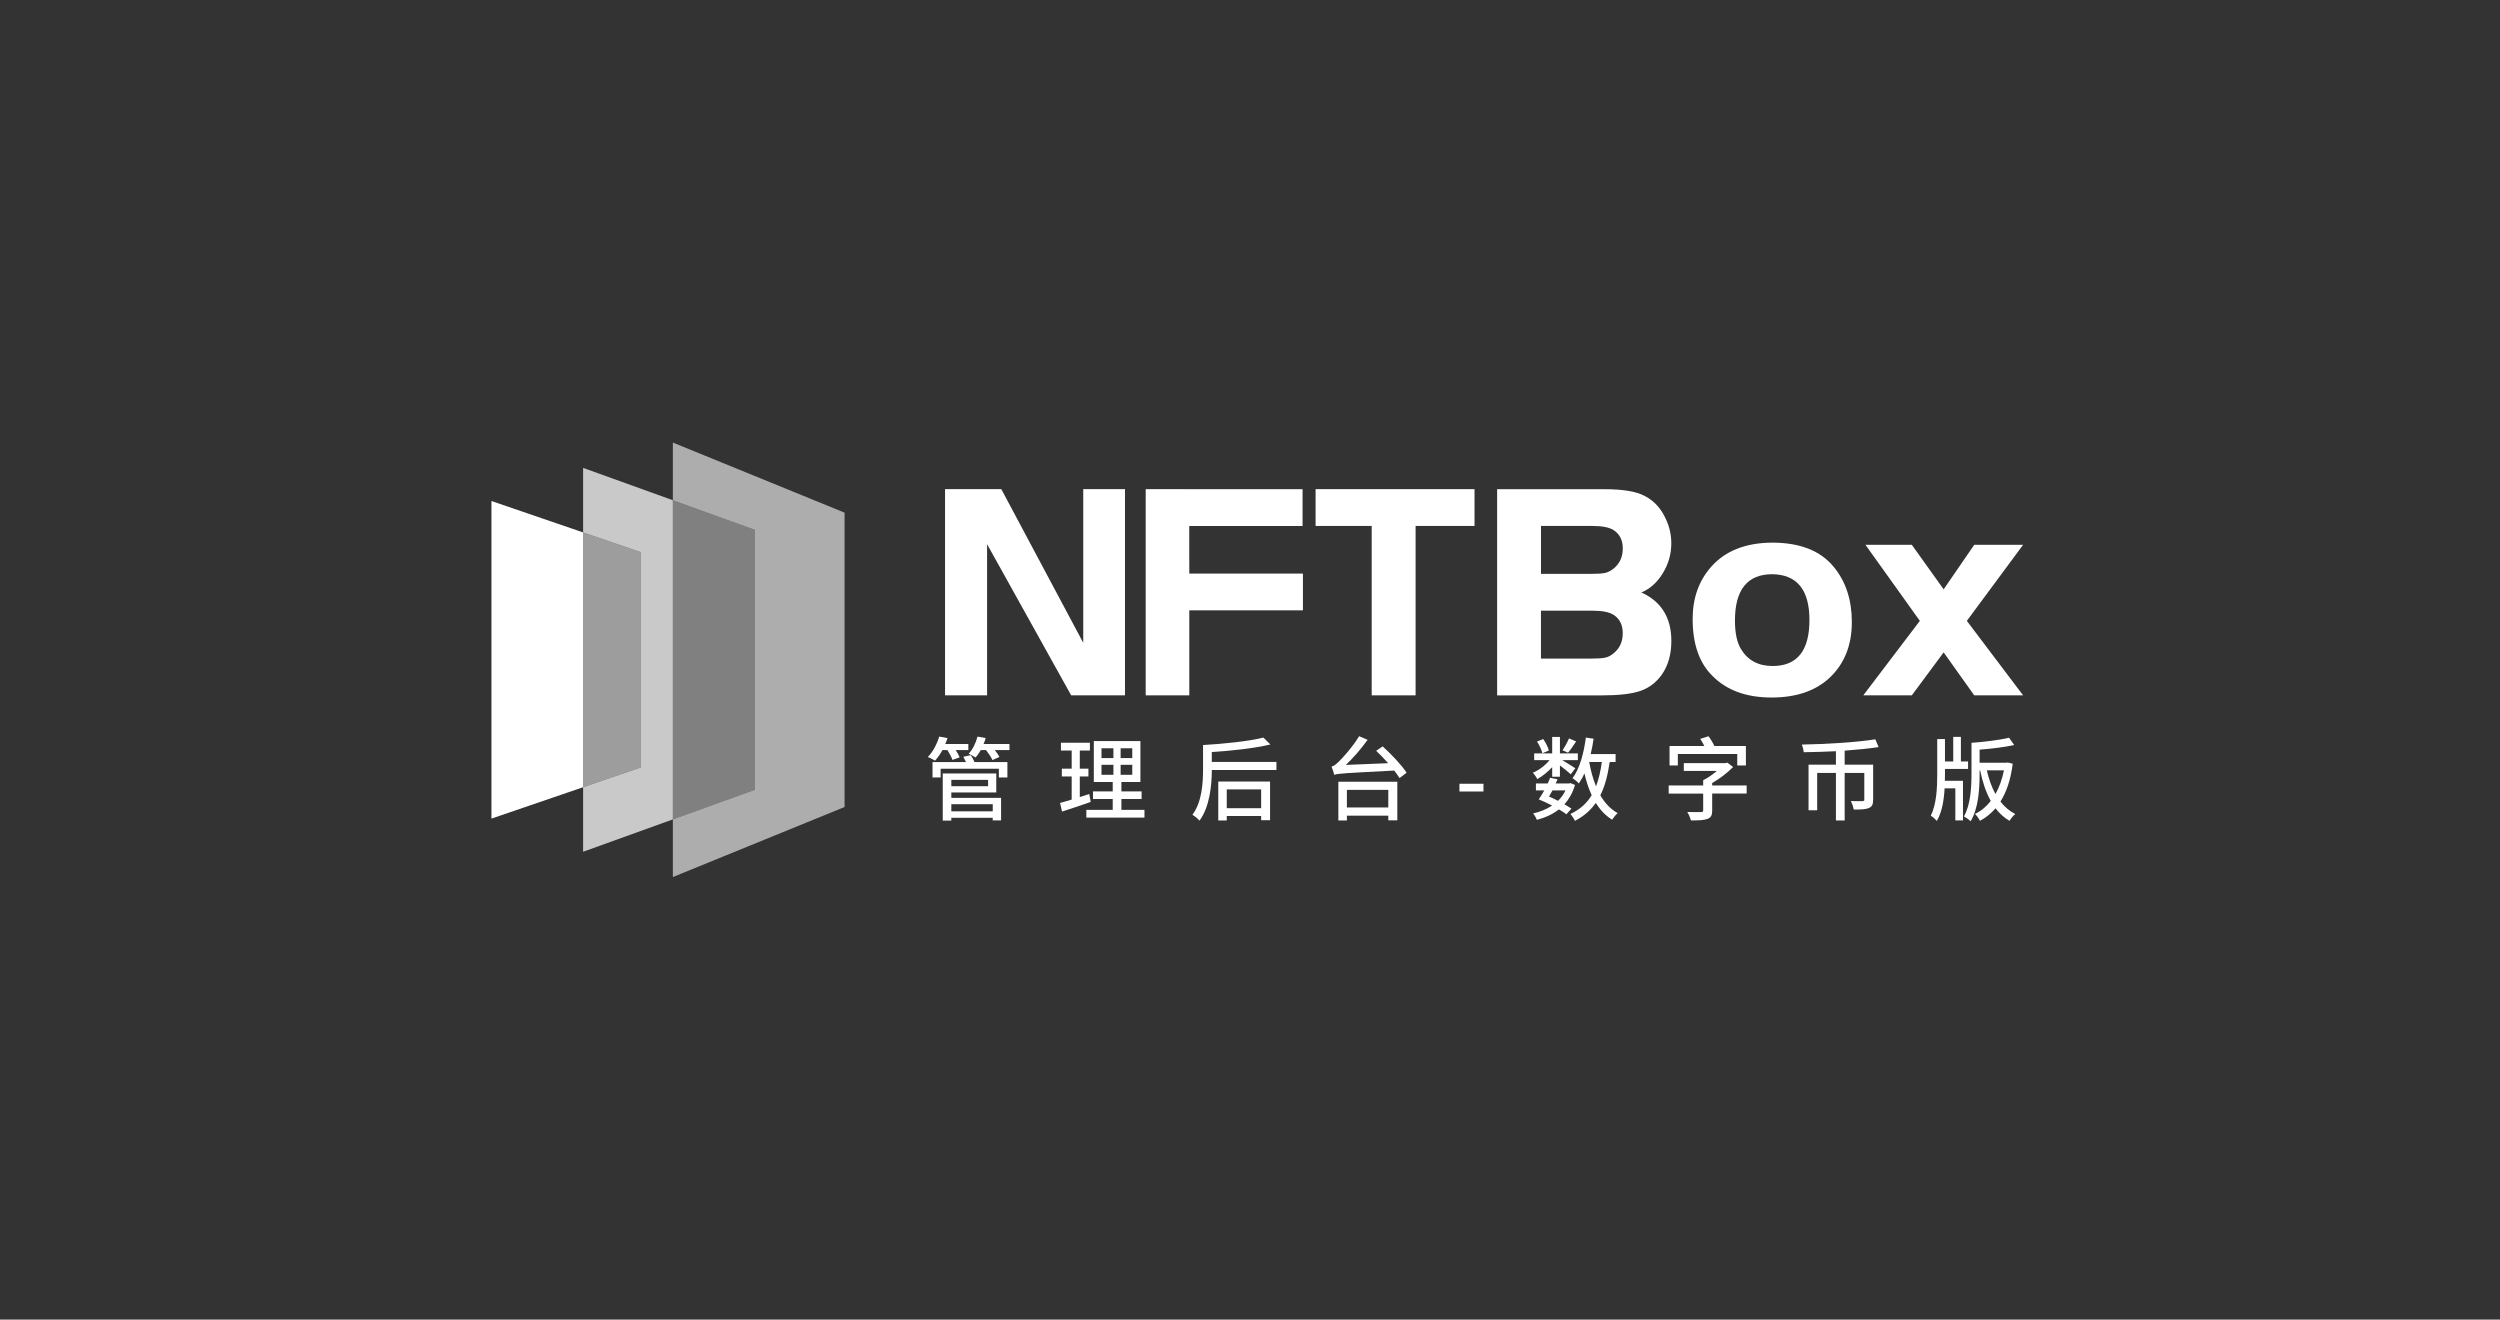 <?xml version="1.0" encoding="utf-8"?>
<!-- Generator: Adobe Illustrator 25.2.3, SVG Export Plug-In . SVG Version: 6.00 Build 0)  -->
<svg version="1.1" id="图层_1" xmlns="http://www.w3.org/2000/svg" xmlns:xlink="http://www.w3.org/1999/xlink" x="0px" y="0px"
	 viewBox="0 0 752.21 397.05" style="enable-background:new 0 0 752.21 397.05;" xml:space="preserve">
<rect x="0" y="0" width="752.21" height="397.05" fill="#333333" stroke="none"/>
<style type="text/css">
	.st0{fill:#FFFFFF;}
	.st1{opacity:0.8;fill:#EFEFEF;enable-background:new    ;}
	.st2{opacity:0.6;fill:#FFFFFF;enable-background:new    ;}
	.st3{opacity:0.6;fill:#E5E5E5;enable-background:new    ;}
	.st4{opacity:0.4;fill:#F4F4F4;enable-background:new    ;}
</style>
<g>
	<g>
		<polygon class="st0" points="147.87,150.75 147.87,246.3 175.45,236.86 175.45,160.2 		"/>
		<polygon class="st1" points="175.45,140.78 175.45,160.2 192.86,166.16 192.86,230.89 175.45,236.86 175.45,256.28 202.45,246.54 
			202.45,150.51 		"/>
	</g>
	<polygon class="st2" points="202.45,133.16 202.45,150.51 227.12,159.41 227.12,237.65 202.45,246.54 202.45,263.89 254.12,242.81 
		254.12,154.25 	"/>
	<polygon class="st3" points="192.86,166.16 175.45,160.2 175.45,236.86 192.86,230.89 	"/>
	<polygon class="st4" points="227.12,159.41 202.45,150.51 202.45,246.54 227.12,237.65 	"/>
</g>
<g>
	<g>
		<polygon class="st0" points="325.93,193.41 301.28,147.18 284.35,147.18 284.35,209.22 297,209.22 297,163.74 322.3,209.22 
			338.49,209.22 338.49,147.18 325.93,147.18 		"/>
		<polygon class="st0" points="357.84,169.23 357.83,169.23 357.83,158.26 391.92,158.26 391.92,147.19 357.83,147.19 
			357.83,147.18 344.72,147.18 344.72,176.85 344.72,193.68 344.72,209.22 357.84,209.22 357.84,183.64 392.03,183.64 
			392.03,172.58 357.84,172.58 		"/>
		<polygon class="st0" points="395.84,158.25 412.72,158.25 412.72,209.22 425.93,209.22 425.93,158.25 443.66,158.25 
			443.66,147.18 395.84,147.18 		"/>
		<path class="st0" d="M500.31,172.48c1.71-2.79,2.56-5.8,2.56-9.02c0-2.48-0.53-4.87-1.58-7.16c-1.49-3.35-3.69-5.74-6.6-7.16
			c-2.48-1.3-6.48-1.95-12-1.95h-32.23v62.04h31.49c5.15,0,9.02-0.45,11.63-1.35c2.6-0.9,4.74-2.53,6.42-4.88
			c1.92-2.73,2.88-6.11,2.88-10.14c0-7.01-3.01-11.87-9.02-14.6C496.45,177.19,498.6,175.27,500.31,172.48z M485.38,196.67
			c-0.74,0.62-1.55,1.02-2.42,1.21c-0.87,0.19-2.26,0.28-4.19,0.28h-15.12v-14.42h15.4c3.04,0,5.21,0.43,6.51,1.3
			c1.8,1.18,2.7,3.01,2.7,5.49C488.26,193.13,487.3,195.18,485.38,196.67z M485.38,171.18c-0.81,0.62-1.63,1.02-2.46,1.21
			c-0.84,0.19-2.22,0.28-4.14,0.28h-15.12v-14.42h15.4c3.04,0,5.21,0.43,6.51,1.3c1.8,1.18,2.7,3.01,2.7,5.49
			C488.26,167.64,487.3,169.69,485.38,171.18z"/>
		<path class="st0" d="M533.19,163.27c-7.94,0.06-14.02,2.45-18.23,7.16c-3.78,4.22-5.67,9.49-5.67,15.81
			c0,7.5,1.98,13.21,5.95,17.12c4.28,4.34,10.2,6.51,17.77,6.51c7.32,0,13.08-1.92,17.3-5.77c4.59-4.22,6.88-9.86,6.88-16.93
			c0-6.7-1.83-12.25-5.49-16.65C547.73,165.69,541.56,163.27,533.19,163.27z M533.37,200.39c-4.28,0-7.44-1.67-9.49-5.02
			c-1.24-1.98-1.86-4.87-1.86-8.65c0-9.3,3.75-13.95,11.25-13.95c7.44,0.12,11.16,4.71,11.16,13.77
			C544.44,195.77,540.75,200.39,533.37,200.39z"/>
		<polygon class="st0" points="608.72,163.92 594.02,163.92 584.81,177.32 575.23,163.92 561.28,163.92 577.65,186.81 
			560.63,209.22 575.23,209.22 584.81,196.29 594.02,209.22 608.72,209.22 591.79,186.81 		"/>
	</g>
</g>
<g>
	<path class="st0" d="M283.56,225.69c-0.66,1.23-1.45,2.33-2.22,3.18c-0.49-0.3-1.56-0.88-2.19-1.09c1.51-1.51,2.74-3.83,3.45-6.16
		l2.49,0.46c-0.19,0.6-0.41,1.18-0.68,1.78h6.95v1.83h-3.8c0.52,0.77,0.96,1.59,1.18,2.19l-2.16,0.77
		c-0.25-0.79-0.88-1.97-1.51-2.96H283.56z M292.1,227.22c0.44,0.63,0.85,1.42,1.1,2.08h9.91v4.63h-2.57v-2.63h-17.52v2.63h-2.44
		v-4.63h10.07c-0.25-0.55-0.52-1.12-0.79-1.61L292.1,227.22z M286.24,240.06h14.97v6.79h-2.52v-0.79h-12.46v0.85h-2.57v-14.18h16.1
		v5.72h-13.52V240.06z M286.24,234.64v1.92h11.06v-1.92H286.24z M286.24,241.98v2.13h12.46v-2.13H286.24z M303.73,223.85v1.83h-4.41
		c0.57,0.74,1.12,1.51,1.4,2.08l-2.11,0.93c-0.33-0.79-1.15-2-1.94-3.01h-1.56c-0.49,0.85-1.01,1.62-1.59,2.25
		c-0.44-0.33-1.51-0.9-2.08-1.15c1.23-1.23,2.16-3.2,2.68-5.15l2.46,0.44c-0.16,0.6-0.38,1.18-0.63,1.78H303.73z"/>
	<path class="st0" d="M328.17,241.29c-2.98,1.04-6.16,2.11-8.62,2.9l-0.6-2.6c0.99-0.27,2.19-0.6,3.5-1.01v-6.95h-2.96v-2.35h2.96
		v-5.45h-3.23v-2.35h8.71v2.35h-3.04v5.45h2.6v2.35h-2.6v6.19c0.93-0.3,1.92-0.6,2.85-0.93L328.17,241.29z M344.35,243.67V246
		h-17.49v-2.33h7.94v-3.26h-5.94v-2.3h5.94v-2.82h-5.69v-12.32h14.02v12.32h-5.72v2.82h6.08v2.3h-6.08v3.26H344.35z M331.42,228.1
		h3.59v-2.96h-3.59V228.1z M331.42,233.13h3.59v-3.01h-3.59V233.13z M340.68,225.14h-3.5v2.96h3.5V225.14z M340.68,230.12h-3.5v3.01
		h3.5V230.12z"/>
	<path class="st0" d="M384.06,229.25v2.44h-19.44c-0.03,4.52-0.6,11-3.7,15.22c-0.44-0.52-1.53-1.42-2.14-1.75
		c2.93-3.97,3.2-9.69,3.2-13.82v-7.17c6.49-0.38,13.91-1.15,18.15-2.25l2.11,2.08c-4.82,1.15-11.52,1.89-17.63,2.27v2.98H384.06z
		 M366.56,235.16h15.58v11.63h-2.68v-1.26h-10.35v1.34h-2.55V235.16z M369.11,237.51v5.67h10.35v-5.67H369.11z"/>
	<path class="st0" d="M416.02,224.57c2.57,2.33,5.78,5.69,7.2,7.94l-2.13,1.59c-0.41-0.68-0.96-1.45-1.59-2.25
		c-15.06,0.79-16.81,0.85-18.04,1.29c-0.11-0.52-0.55-1.78-0.82-2.49c0.66-0.11,1.34-0.68,2.25-1.56c0.96-0.9,4.05-4.27,6.05-7.58
		l2.55,1.09c-1.97,2.76-4.3,5.42-6.54,7.55l12.73-0.52c-1.18-1.31-2.44-2.63-3.61-3.72L416.02,224.57z M402.69,235.21h17.74v11.61
		h-2.71v-1.4h-12.46v1.45h-2.57V235.21z M405.26,237.65v5.31h12.46v-5.31H405.26z"/>
	<path class="st0" d="M439.12,235.82h7.23v2.33h-7.23V235.82z"/>
	<path class="st0" d="M467.03,230.83c-1.31,1.42-2.96,2.76-4.49,3.59c-0.27-0.57-0.85-1.42-1.34-1.92c1.78-0.71,3.72-2.19,5.04-3.78
		h-4.63v-2.03h5.42v-4.95h2.33v4.95h5.39v2.03h-4.68c1.34,0.79,3.34,2.05,3.92,2.44l-1.37,1.81c-0.66-0.63-2.05-1.75-3.26-2.66v3.39
		h-2.33V230.83z M471.3,245.01c-0.6-0.46-1.37-0.99-2.25-1.48c-1.89,1.48-4.13,2.49-6.62,3.15c-0.22-0.55-0.71-1.45-1.15-1.92
		c2.11-0.49,4.05-1.26,5.72-2.38c-1.31-0.71-2.74-1.34-4.02-1.86c0.55-0.74,1.09-1.72,1.67-2.71h-2.52v-2.08h3.56
		c0.27-0.6,0.52-1.15,0.68-1.7l2.27,0.44c-0.17,0.41-0.36,0.82-0.55,1.26h4.02l0.41-0.11l1.37,0.55c-0.68,2.35-1.78,4.27-3.2,5.83
		c0.79,0.46,1.56,0.9,2.13,1.31L471.3,245.01z M464.08,226.65c-0.22-0.96-0.9-2.44-1.61-3.53l1.86-0.77
		c0.71,1.04,1.45,2.46,1.7,3.45L464.08,226.65z M467.12,237.81c-0.36,0.66-0.71,1.29-1.04,1.86c0.9,0.38,1.81,0.82,2.71,1.29
		c0.9-0.9,1.67-1.94,2.24-3.15H467.12z M474.23,223.09c-0.82,1.23-1.7,2.55-2.44,3.39l-1.64-0.74c0.66-0.99,1.48-2.49,1.94-3.56
		L474.23,223.09z M484.33,229.27c-0.58,3.97-1.42,7.28-2.82,10.02c1.34,2.33,3.07,4.16,5.23,5.37c-0.57,0.44-1.29,1.37-1.67,1.97
		c-2-1.2-3.61-2.96-4.93-5.04c-1.56,2.22-3.59,4-6.27,5.39c-0.22-0.52-0.93-1.59-1.34-2.08c2.85-1.34,4.9-3.17,6.38-5.64
		c-0.9-1.97-1.64-4.16-2.19-6.57c-0.49,1.15-1.07,2.16-1.67,3.04c-0.38-0.44-1.34-1.23-1.89-1.59c2.13-2.87,3.37-7.42,4-12.21
		l2.33,0.33c-0.22,1.59-0.52,3.15-0.88,4.63h7.5v2.38H484.33z M478.17,229.27c0.46,2.63,1.15,5.09,2.05,7.34
		c0.79-2.14,1.37-4.54,1.75-7.34H478.17z"/>
	<path class="st0" d="M525.55,238.77h-10.38v5.12c0,1.42-0.36,2.14-1.48,2.52c-1.09,0.41-2.68,0.44-4.93,0.44
		c-0.16-0.74-0.68-1.89-1.09-2.54c1.72,0.05,3.61,0.05,4.13,0.03c0.49,0,0.66-0.14,0.66-0.52v-5.04h-10.38v-2.44h10.38v-1.59
		c1.4-0.68,2.9-1.75,4.13-2.79h-9.96v-2.35h12.54l0.57-0.14l1.72,1.31c-1.67,1.7-3.97,3.48-6.3,4.82v0.74h10.38V238.77z
		 M504.83,230.31h-2.49v-5.86h10.46c-0.36-0.71-0.79-1.51-1.23-2.14l2.49-0.79c0.68,0.9,1.37,2.03,1.75,2.93h9.5v5.86h-2.6v-3.45
		h-17.88V230.31z"/>
	<path class="st0" d="M563.59,240.61c0,1.34-0.27,2.11-1.26,2.49c-0.96,0.44-2.44,0.49-4.57,0.47c-0.11-0.71-0.52-1.86-0.85-2.55
		c1.51,0.05,3.01,0.05,3.45,0.03c0.44-0.03,0.58-0.14,0.58-0.49v-7.99h-5.91v14.29h-2.63v-14.29h-5.64v11.22h-2.6v-13.71h8.24v-4.05
		c-3.29,0.16-6.62,0.27-9.69,0.3c-0.03-0.71-0.33-1.7-0.55-2.3c7.56-0.14,16.59-0.68,22.09-1.59l0.99,2.35
		c-2.85,0.44-6.46,0.79-10.21,1.07v4.22h8.57V240.61z"/>
	<path class="st0" d="M585.21,233c0,0.63,0,1.26-0.03,1.92h5.45v11.93h-2.3v-9.66h-3.23c-0.19,3.56-0.77,7.15-2.33,9.8
		c-0.41-0.47-1.26-1.23-1.83-1.56c1.72-3.39,1.94-8.4,1.94-12.4v-10.65h2.33v6.73h2.49v-7.39h2.3v7.39h2.16v2.25h-6.95V233z
		 M605.6,229.79c-0.6,4.74-1.86,8.49-3.7,11.39c1.23,1.59,2.71,2.85,4.46,3.75c-0.58,0.44-1.34,1.37-1.72,2.05
		c-1.64-0.96-3.04-2.22-4.22-3.78c-1.37,1.59-2.9,2.82-4.68,3.78c-0.33-0.66-0.99-1.62-1.51-2.08c1.81-0.85,3.39-2.16,4.76-3.91
		c-1.45-2.6-2.49-5.72-3.2-9.2h-0.16v0.96c0,4.6-0.33,10.4-2.68,14.34c-0.47-0.44-1.42-1.12-2.03-1.45
		c2.03-3.56,2.27-8.92,2.27-12.89v-9.25c3.97-0.27,8.49-0.85,11.31-1.53l1.53,2.19c-2.93,0.66-6.82,1.12-10.4,1.4v3.94h8.02
		l0.44-0.08L605.6,229.79z M597.8,231.79c0.6,2.6,1.45,5.01,2.6,7.12c1.15-2.03,2-4.41,2.55-7.12H597.8z"/>
</g>
</svg>
